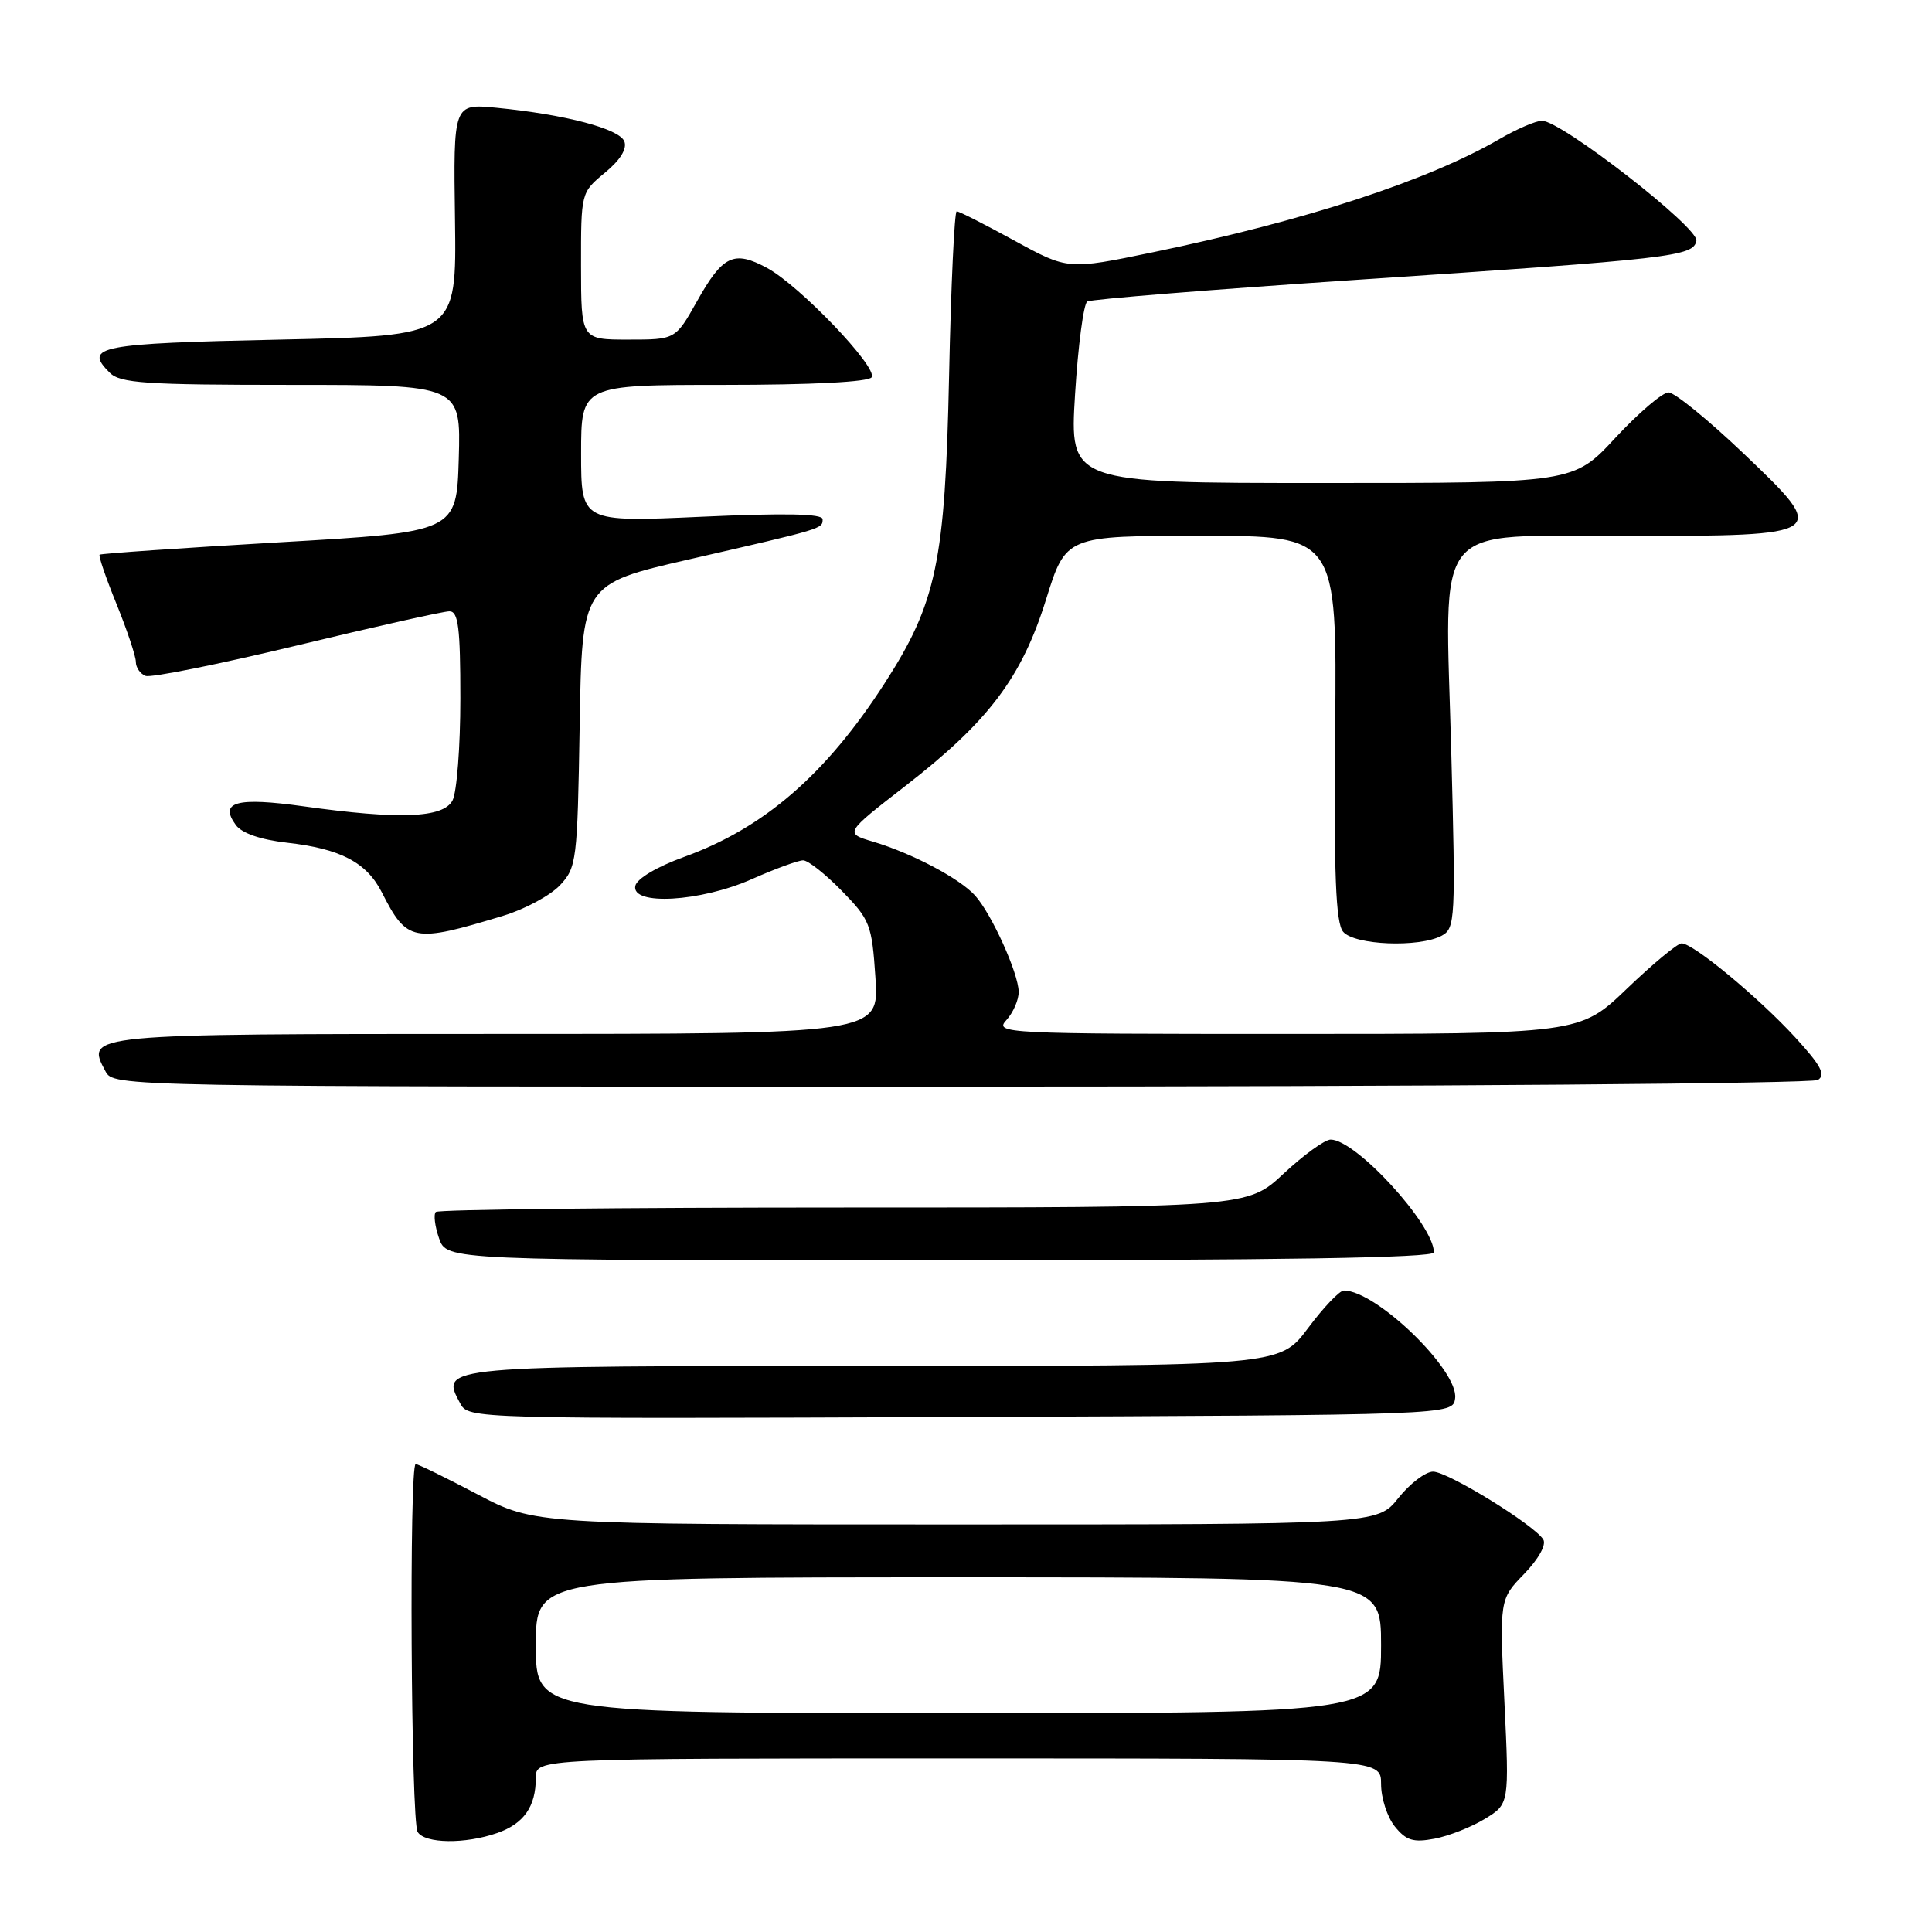<?xml version="1.0" encoding="UTF-8" standalone="no"?>
<!DOCTYPE svg PUBLIC "-//W3C//DTD SVG 1.1//EN" "http://www.w3.org/Graphics/SVG/1.1/DTD/svg11.dtd" >
<svg xmlns="http://www.w3.org/2000/svg" xmlns:xlink="http://www.w3.org/1999/xlink" version="1.1" viewBox="0 0 256 256">
 <g >
 <path fill="currentColor"
d=" M 65.87 242.89 C 69.41 241.66 71.00 239.39 71.00 235.57 C 71.00 233.00 71.00 233.00 127.00 233.00 C 183.00 233.00 183.00 233.00 183.00 236.39 C 183.00 238.25 183.82 240.79 184.83 242.03 C 186.32 243.88 187.27 244.17 190.08 243.64 C 191.96 243.29 194.96 242.10 196.74 241.02 C 199.99 239.04 199.99 239.04 199.34 225.48 C 198.69 211.92 198.69 211.92 201.96 208.55 C 203.88 206.56 204.92 204.68 204.49 203.99 C 203.29 202.05 191.84 195.00 189.89 195.00 C 188.90 195.00 186.83 196.57 185.29 198.50 C 182.50 202.00 182.50 202.00 126.68 202.00 C 70.85 202.00 70.85 202.00 63.26 198.00 C 59.08 195.80 55.40 194.00 55.08 194.00 C 54.20 194.00 54.45 241.32 55.34 242.75 C 56.30 244.30 61.64 244.37 65.87 242.89 Z  M 192.81 185.30 C 193.33 181.64 182.37 171.00 178.07 171.00 C 177.50 171.00 175.36 173.25 173.31 176.00 C 169.57 181.00 169.57 181.00 115.91 181.00 C 58.07 181.00 58.31 180.98 60.97 185.94 C 62.08 188.01 62.23 188.01 127.29 187.76 C 192.50 187.50 192.50 187.50 192.81 185.30 Z  M 190.00 165.95 C 190.00 162.29 179.67 151.00 176.32 151.00 C 175.55 151.00 172.75 153.03 170.10 155.50 C 165.29 160.00 165.29 160.00 111.81 160.00 C 82.40 160.00 58.07 160.26 57.75 160.59 C 57.43 160.91 57.62 162.48 58.18 164.09 C 59.20 167.00 59.20 167.00 124.60 167.00 C 169.60 167.00 190.00 166.67 190.00 165.95 Z  M 240.88 143.10 C 241.95 142.42 241.28 141.17 237.88 137.46 C 233.01 132.16 224.37 125.00 222.82 125.00 C 222.28 125.00 219.02 127.70 215.58 131.00 C 209.33 137.00 209.33 137.00 170.51 137.00 C 132.97 137.00 131.74 136.94 133.35 135.17 C 134.26 134.17 134.99 132.48 134.98 131.42 C 134.95 128.95 131.39 121.09 129.20 118.66 C 127.14 116.39 120.88 113.08 115.70 111.53 C 111.90 110.40 111.90 110.40 119.97 104.14 C 131.00 95.59 135.38 89.79 138.61 79.42 C 141.24 71.00 141.24 71.00 159.19 71.00 C 177.14 71.00 177.14 71.00 176.92 96.46 C 176.74 115.92 176.99 122.28 177.97 123.46 C 179.45 125.24 188.03 125.59 191.03 123.99 C 192.83 123.02 192.89 121.85 192.30 99.63 C 191.48 68.42 189.33 71.07 215.56 71.03 C 242.37 70.99 242.42 70.95 231.02 60.08 C 226.36 55.64 221.89 52.00 221.09 52.00 C 220.29 52.00 217.13 54.70 214.06 58.00 C 208.50 64.01 208.50 64.01 175.11 64.00 C 141.73 64.00 141.73 64.00 142.45 52.26 C 142.85 45.80 143.58 40.26 144.07 39.95 C 144.57 39.65 160.62 38.36 179.74 37.08 C 221.69 34.29 224.38 33.98 224.78 31.90 C 225.11 30.17 206.88 16.00 204.32 16.00 C 203.52 16.00 200.98 17.09 198.68 18.43 C 189.19 23.94 172.90 29.26 152.75 33.43 C 141.50 35.76 141.50 35.76 134.41 31.88 C 130.52 29.75 127.08 28.00 126.77 28.00 C 126.47 28.00 126.01 37.79 125.76 49.75 C 125.24 74.47 124.10 79.89 117.18 90.60 C 109.39 102.66 101.21 109.73 90.64 113.55 C 87.04 114.85 84.37 116.44 84.18 117.39 C 83.65 120.03 92.80 119.51 99.60 116.50 C 102.71 115.12 105.78 114.00 106.42 114.00 C 107.07 114.00 109.37 115.82 111.55 118.05 C 115.29 121.88 115.53 122.50 116.00 129.55 C 116.50 137.00 116.50 137.00 65.87 137.00 C 11.32 137.00 11.32 137.00 13.97 141.94 C 15.07 144.00 15.07 144.00 127.29 143.98 C 189.28 143.98 240.12 143.58 240.88 143.10 Z  M 66.69 121.34 C 69.54 120.48 72.91 118.66 74.19 117.31 C 76.41 114.94 76.51 114.11 76.81 96.11 C 77.12 77.38 77.12 77.38 91.31 74.12 C 109.19 70.02 109.00 70.07 109.00 68.80 C 109.00 68.07 104.06 67.97 93.00 68.47 C 77.00 69.19 77.00 69.19 77.00 60.10 C 77.00 51.00 77.00 51.00 95.94 51.00 C 107.58 51.00 115.12 50.61 115.50 49.99 C 116.32 48.67 105.94 37.82 101.63 35.50 C 97.23 33.13 95.77 33.83 92.35 39.93 C 89.50 45.00 89.50 45.00 83.25 45.00 C 77.00 45.00 77.00 45.00 76.99 35.25 C 76.98 25.51 76.99 25.50 80.15 22.89 C 82.17 21.23 83.11 19.73 82.73 18.74 C 82.08 17.06 74.91 15.17 65.79 14.28 C 60.07 13.73 60.07 13.73 60.29 29.11 C 60.50 44.50 60.50 44.50 37.08 45.00 C 13.04 45.51 11.04 45.90 14.53 49.38 C 15.92 50.78 19.26 51.00 38.61 51.00 C 61.07 51.00 61.07 51.00 60.79 60.75 C 60.50 70.50 60.50 70.50 37.00 71.86 C 24.07 72.61 13.36 73.35 13.20 73.50 C 13.03 73.65 14.04 76.60 15.45 80.06 C 16.85 83.52 18.00 86.96 18.00 87.70 C 18.00 88.45 18.58 89.29 19.29 89.56 C 20.00 89.83 29.02 88.01 39.34 85.53 C 49.66 83.04 58.75 81.00 59.55 81.00 C 60.73 81.00 61.00 83.13 61.00 92.57 C 61.00 98.93 60.53 105.00 59.96 106.07 C 58.72 108.40 52.94 108.62 40.21 106.84 C 31.33 105.60 29.00 106.25 31.25 109.32 C 32.04 110.41 34.52 111.26 38.00 111.66 C 45.13 112.46 48.58 114.27 50.61 118.27 C 53.94 124.82 54.74 124.97 66.69 121.34 Z  M 71.00 218.00 C 71.00 209.00 71.00 209.00 127.00 209.00 C 183.00 209.00 183.00 209.00 183.00 218.00 C 183.00 227.00 183.00 227.00 127.00 227.00 C 71.00 227.00 71.00 227.00 71.00 218.00 Z "/>
</g>
</svg>